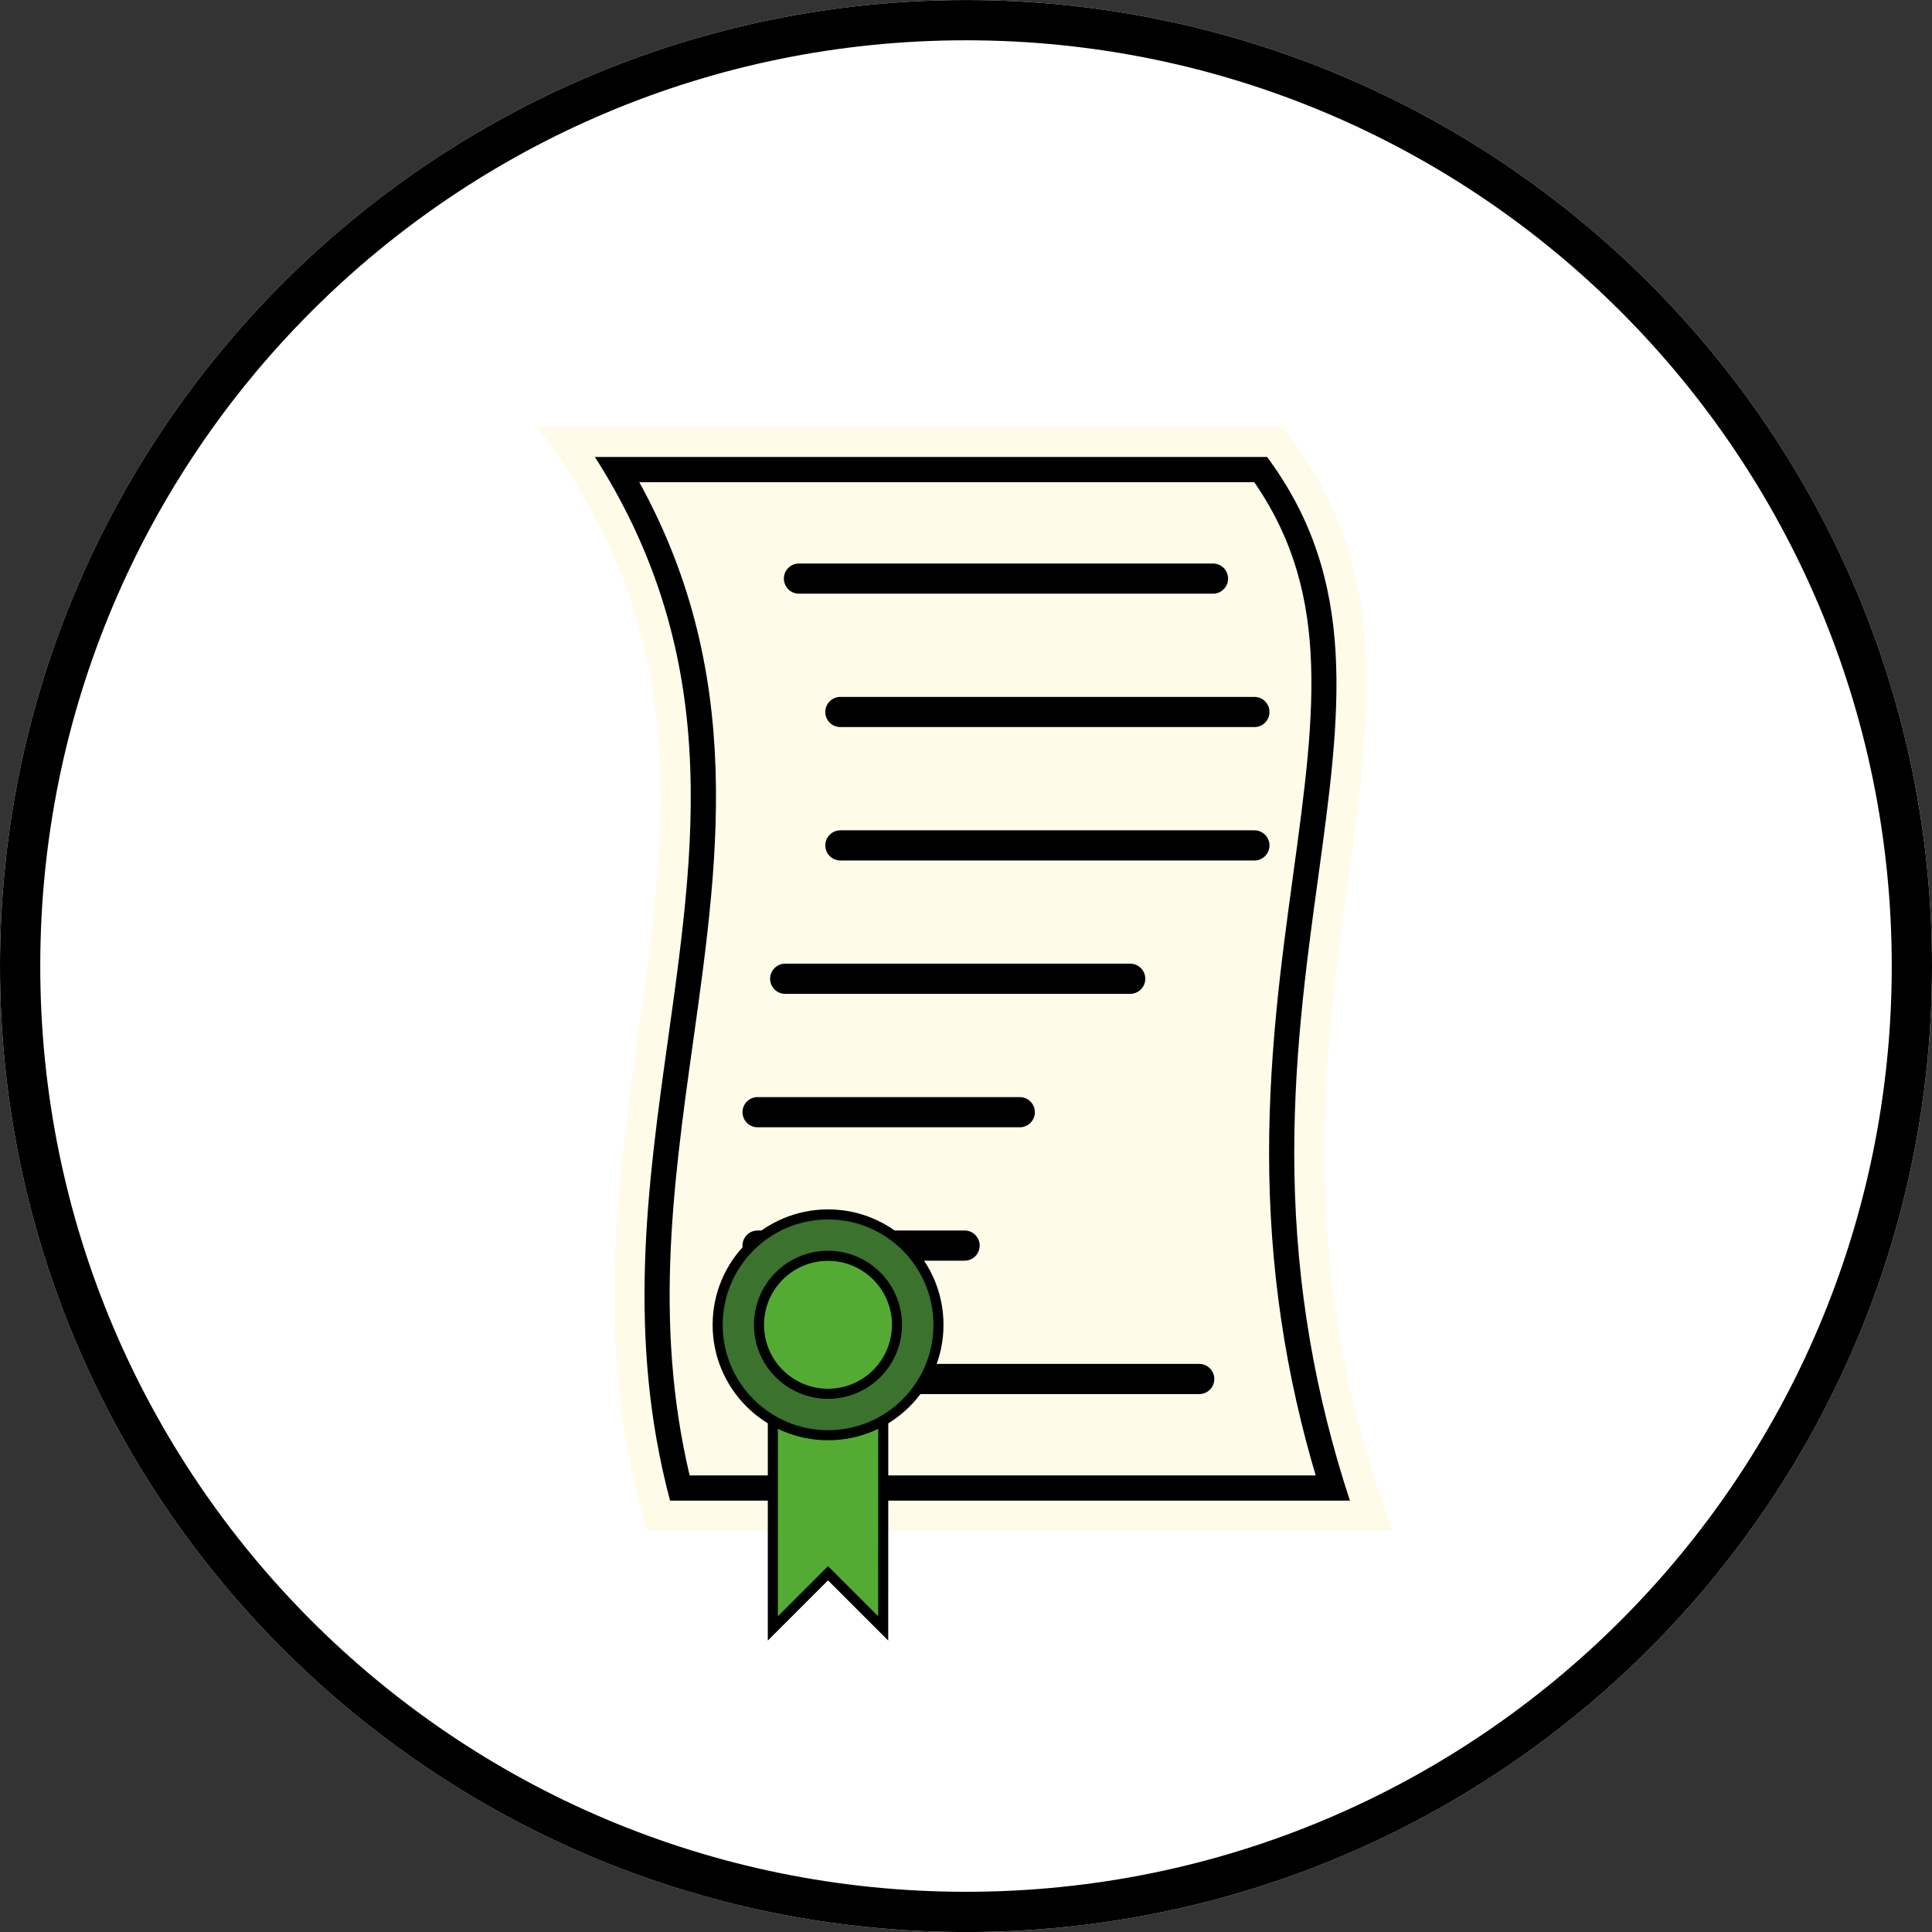 <svg width="48" height="48" viewBox="0 0 48 48" fill="none" xmlns="http://www.w3.org/2000/svg">
<rect x="0" y="0" width="48" height="48" fill="#333333" stroke="none"/>
<path d="M24 48.001C37.255 48.001 48 37.256 48 24.001C48 10.746 37.255 0.001 24 0.001C10.745 0.001 0 10.746 0 24.001C0 37.256 10.745 48.001 24 48.001Z" fill="white"/>
<path d="M24 47.501C36.979 47.501 47.5 36.98 47.5 24.001C47.5 11.022 36.979 0.501 24 0.501C11.021 0.501 0.5 11.022 0.5 24.001C0.5 36.98 11.021 47.501 24 47.501Z" stroke="black" stroke-miterlimit="10"/>
<path d="M32.035 29.181C32.086 31.916 32.523 34.539 33.366 37.157H16.743C15.702 33.153 16.212 29.476 16.724 25.816L16.731 25.767C17.394 21.031 18.048 16.353 15.01 11.479H31.419C33.609 14.468 33.202 17.591 32.623 21.803L32.622 21.815C32.326 23.971 31.985 26.453 32.035 29.181Z" fill="#FFFBE9" stroke="black"/>
<path d="M33.538 37.282C32.663 34.62 32.212 31.959 32.16 29.179C32.11 26.461 32.448 23.996 32.747 21.82C33.312 17.704 33.762 14.428 31.481 11.354H14.78C16.102 13.417 16.858 15.623 17.084 18.059C17.322 20.637 16.971 23.144 16.6 25.798C16.09 29.441 15.563 33.202 16.647 37.282H33.538ZM34.593 38.032H16.079C12.981 27.657 20.193 19.517 13.336 10.604H31.85C37.336 17.46 29.793 25.003 34.593 38.032Z" fill="#FFFBE9"/>
<path d="M19.85 14.375H30.136" stroke="black" stroke-width="0.75" stroke-miterlimit="10" stroke-linecap="round"/>
<path d="M20.879 17.689H31.165" stroke="black" stroke-width="0.75" stroke-miterlimit="10" stroke-linecap="round"/>
<path d="M20.879 21.004H31.165" stroke="black" stroke-width="0.75" stroke-miterlimit="10" stroke-linecap="round"/>
<path d="M19.508 24.317H28.079" stroke="black" stroke-width="0.75" stroke-miterlimit="10" stroke-linecap="round"/>
<path d="M18.822 27.632H25.336" stroke="black" stroke-width="0.75" stroke-miterlimit="10" stroke-linecap="round"/>
<path d="M18.822 30.946H23.965" stroke="black" stroke-width="0.75" stroke-miterlimit="10" stroke-linecap="round"/>
<path d="M19.508 34.261H29.794" stroke="black" stroke-width="0.75" stroke-miterlimit="10" stroke-linecap="round"/>
<path d="M21.943 40.458L20.572 39.087L19.201 40.458V34.972H21.944L21.943 40.458Z" fill="#53AB34" stroke="black" stroke-width="0.25" stroke-miterlimit="10"/>
<path d="M20.573 35.658C22.088 35.658 23.316 34.43 23.316 32.915C23.316 31.4 22.088 30.172 20.573 30.172C19.058 30.172 17.83 31.4 17.83 32.915C17.83 34.43 19.058 35.658 20.573 35.658Z" fill="#3A722E" stroke="black" stroke-width="0.25" stroke-miterlimit="10"/>
<path d="M20.571 34.628C21.518 34.628 22.285 33.861 22.285 32.914C22.285 31.968 21.518 31.2 20.571 31.2C19.625 31.2 18.857 31.968 18.857 32.914C18.857 33.861 19.625 34.628 20.571 34.628Z" fill="#53AB34" stroke="black" stroke-width="0.25" stroke-miterlimit="10"/>
</svg>
